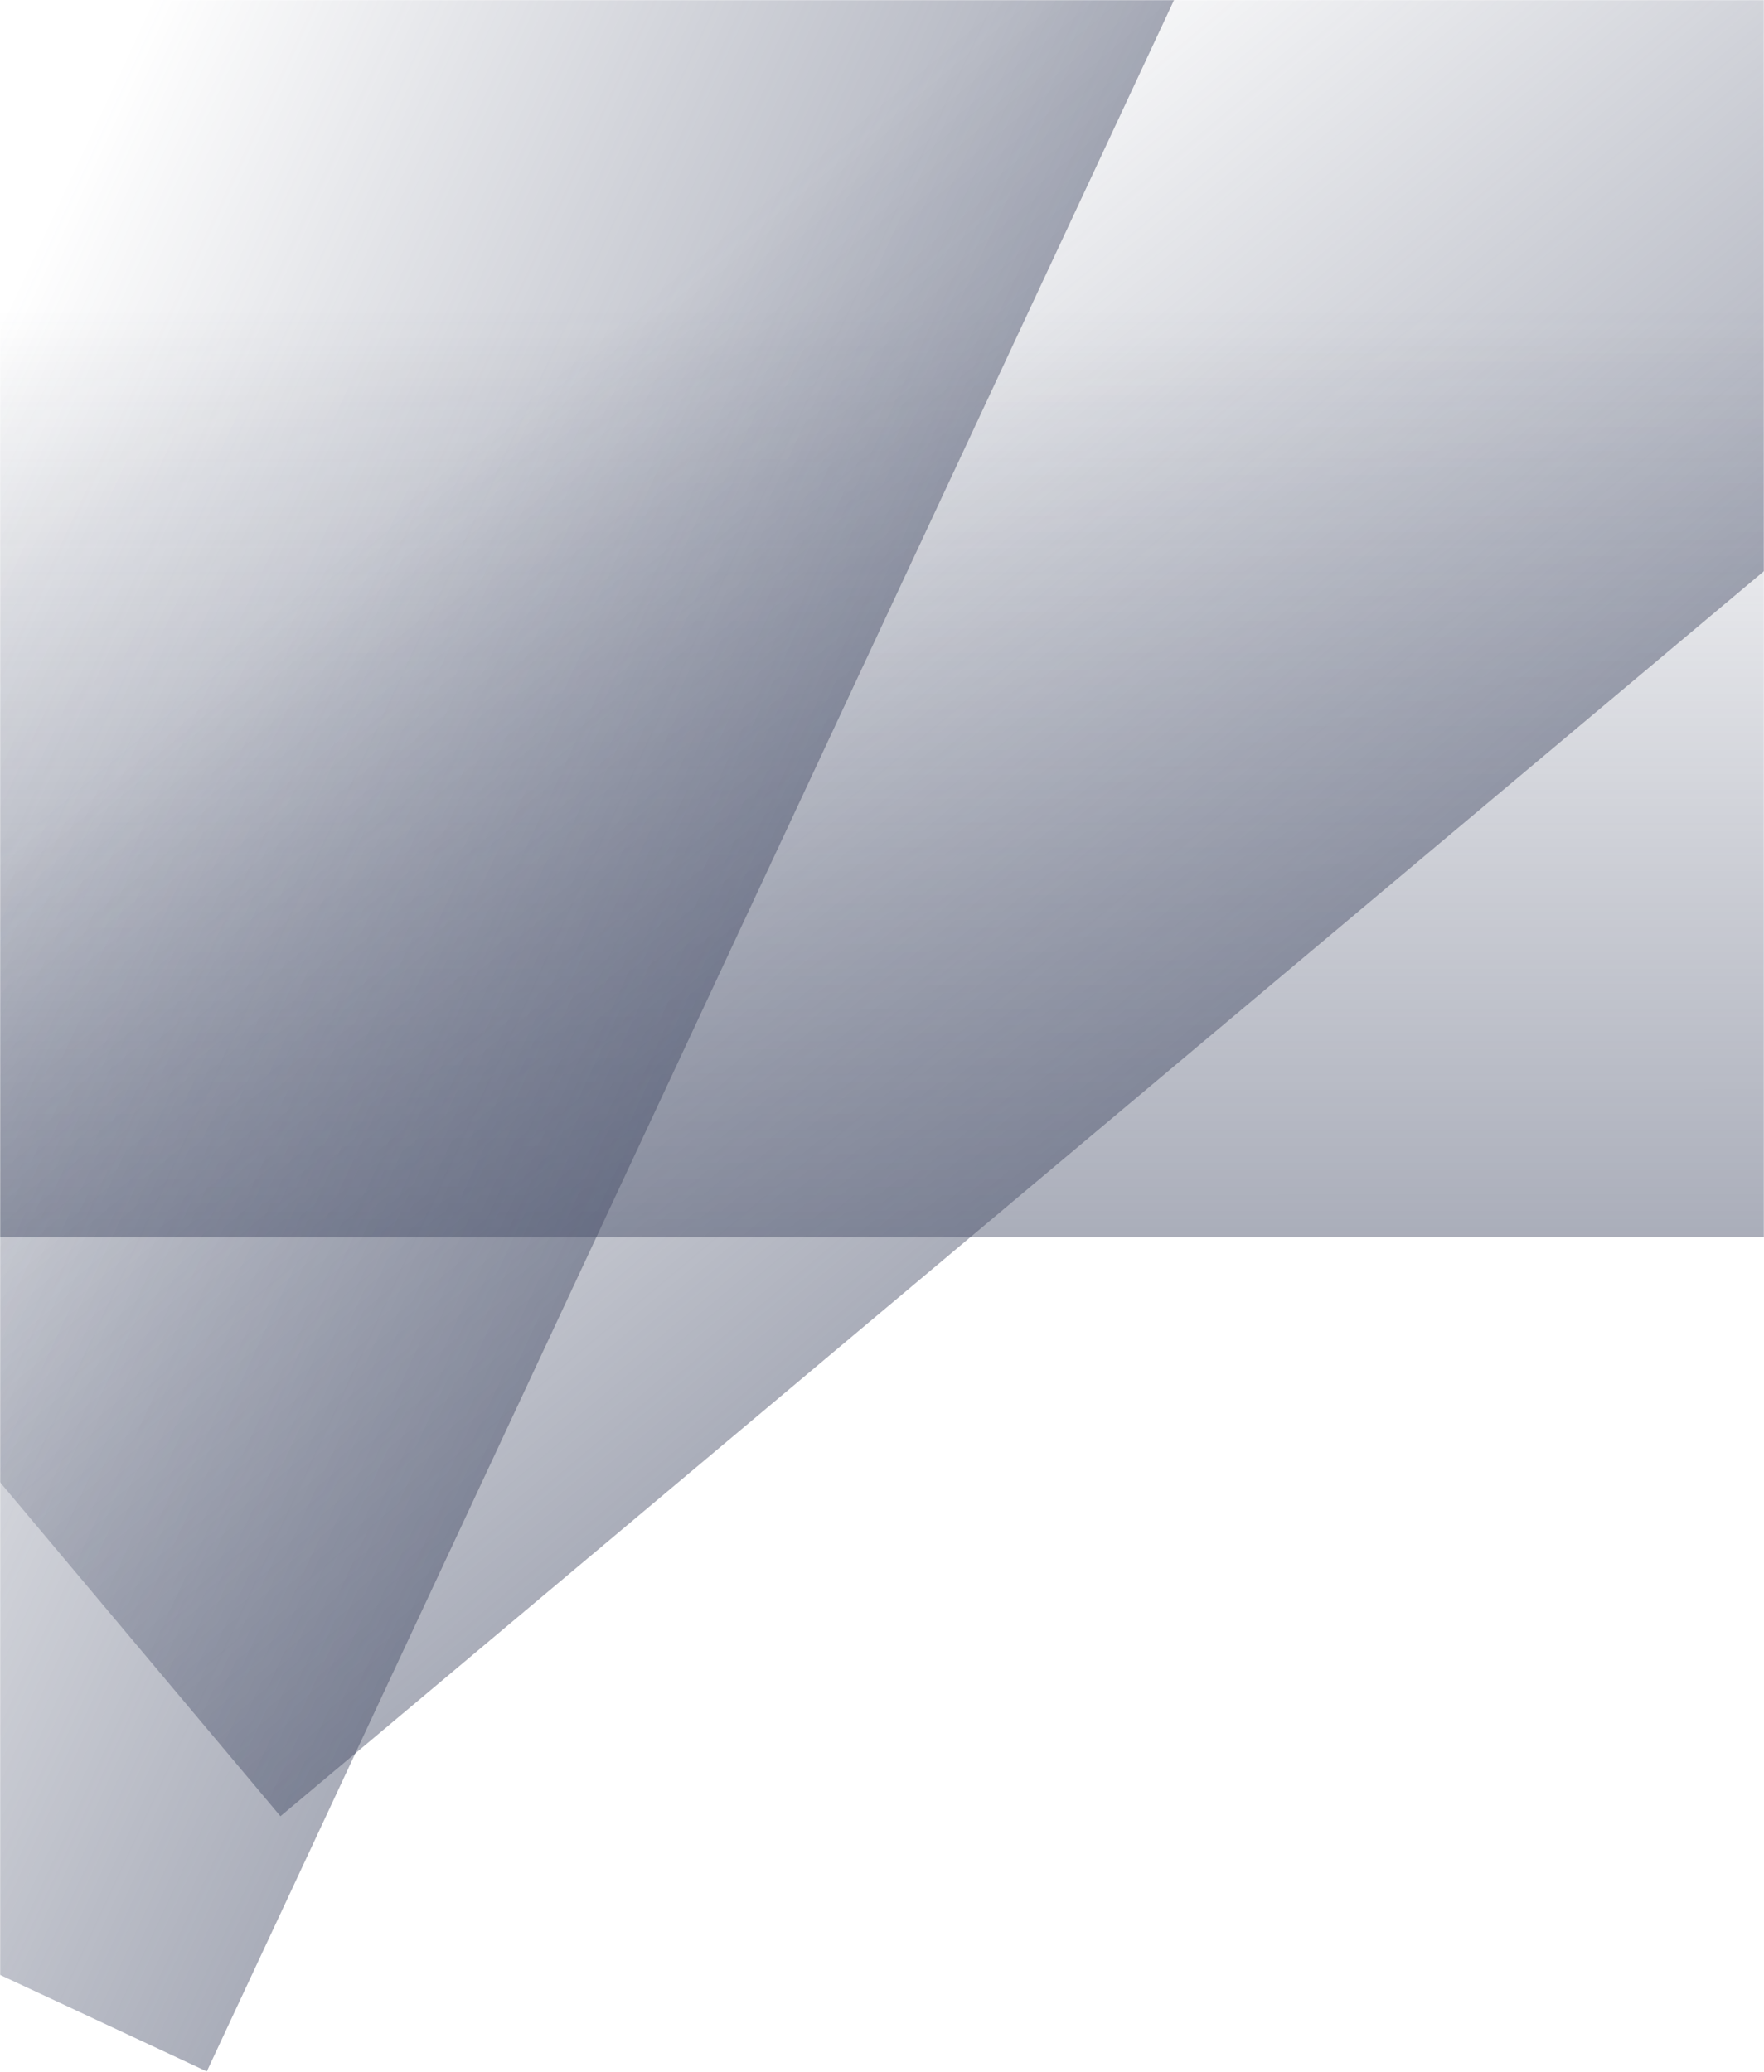 <svg width="1366" height="1605" viewBox="0 0 1366 1605" fill="none" xmlns="http://www.w3.org/2000/svg">
<mask id="mask0_213_21768" style="mask-type:alpha" maskUnits="userSpaceOnUse" x="0" y="0" width="1366" height="1605">
<rect width="1366" height="1605" fill="#38405B"/>
</mask>
<g mask="url(#mask0_213_21768)">
<rect opacity="0.45" width="1207.84" height="1834.71" transform="matrix(-0.643 -0.766 0.766 -0.643 217.166 1406.67)" fill="url(#paint0_linear_213_21768)"/>
<rect opacity="0.45" width="1207.84" height="1834.71" transform="matrix(-4.37114e-08 -1 1 -5.55491e-05 -385.677 958.301)" fill="url(#paint1_linear_213_21768)"/>
<rect opacity="0.45" width="1207.83" height="1834.72" transform="matrix(-0.906 -0.423 -0.423 0.906 936.221 -57.933)" fill="url(#paint2_linear_213_21768)"/>
</g>
<defs>
<linearGradient id="paint0_linear_213_21768" x1="1.41177e-06" y1="613.27" x2="1207.84" y2="613.27" gradientUnits="userSpaceOnUse">
<stop stop-color="#424A65"/>
<stop offset="0.595" stop-color="#424A65" stop-opacity="0"/>
</linearGradient>
<linearGradient id="paint1_linear_213_21768" x1="1.41177e-06" y1="613.27" x2="1207.84" y2="613.27" gradientUnits="userSpaceOnUse">
<stop stop-color="#424A65"/>
<stop offset="0.595" stop-color="#424A65" stop-opacity="0"/>
</linearGradient>
<linearGradient id="paint2_linear_213_21768" x1="1.41177e-06" y1="613.271" x2="1207.83" y2="613.271" gradientUnits="userSpaceOnUse">
<stop stop-color="#424A65"/>
<stop offset="0.595" stop-color="#424A65" stop-opacity="0"/>
</linearGradient>
</defs>
</svg>

